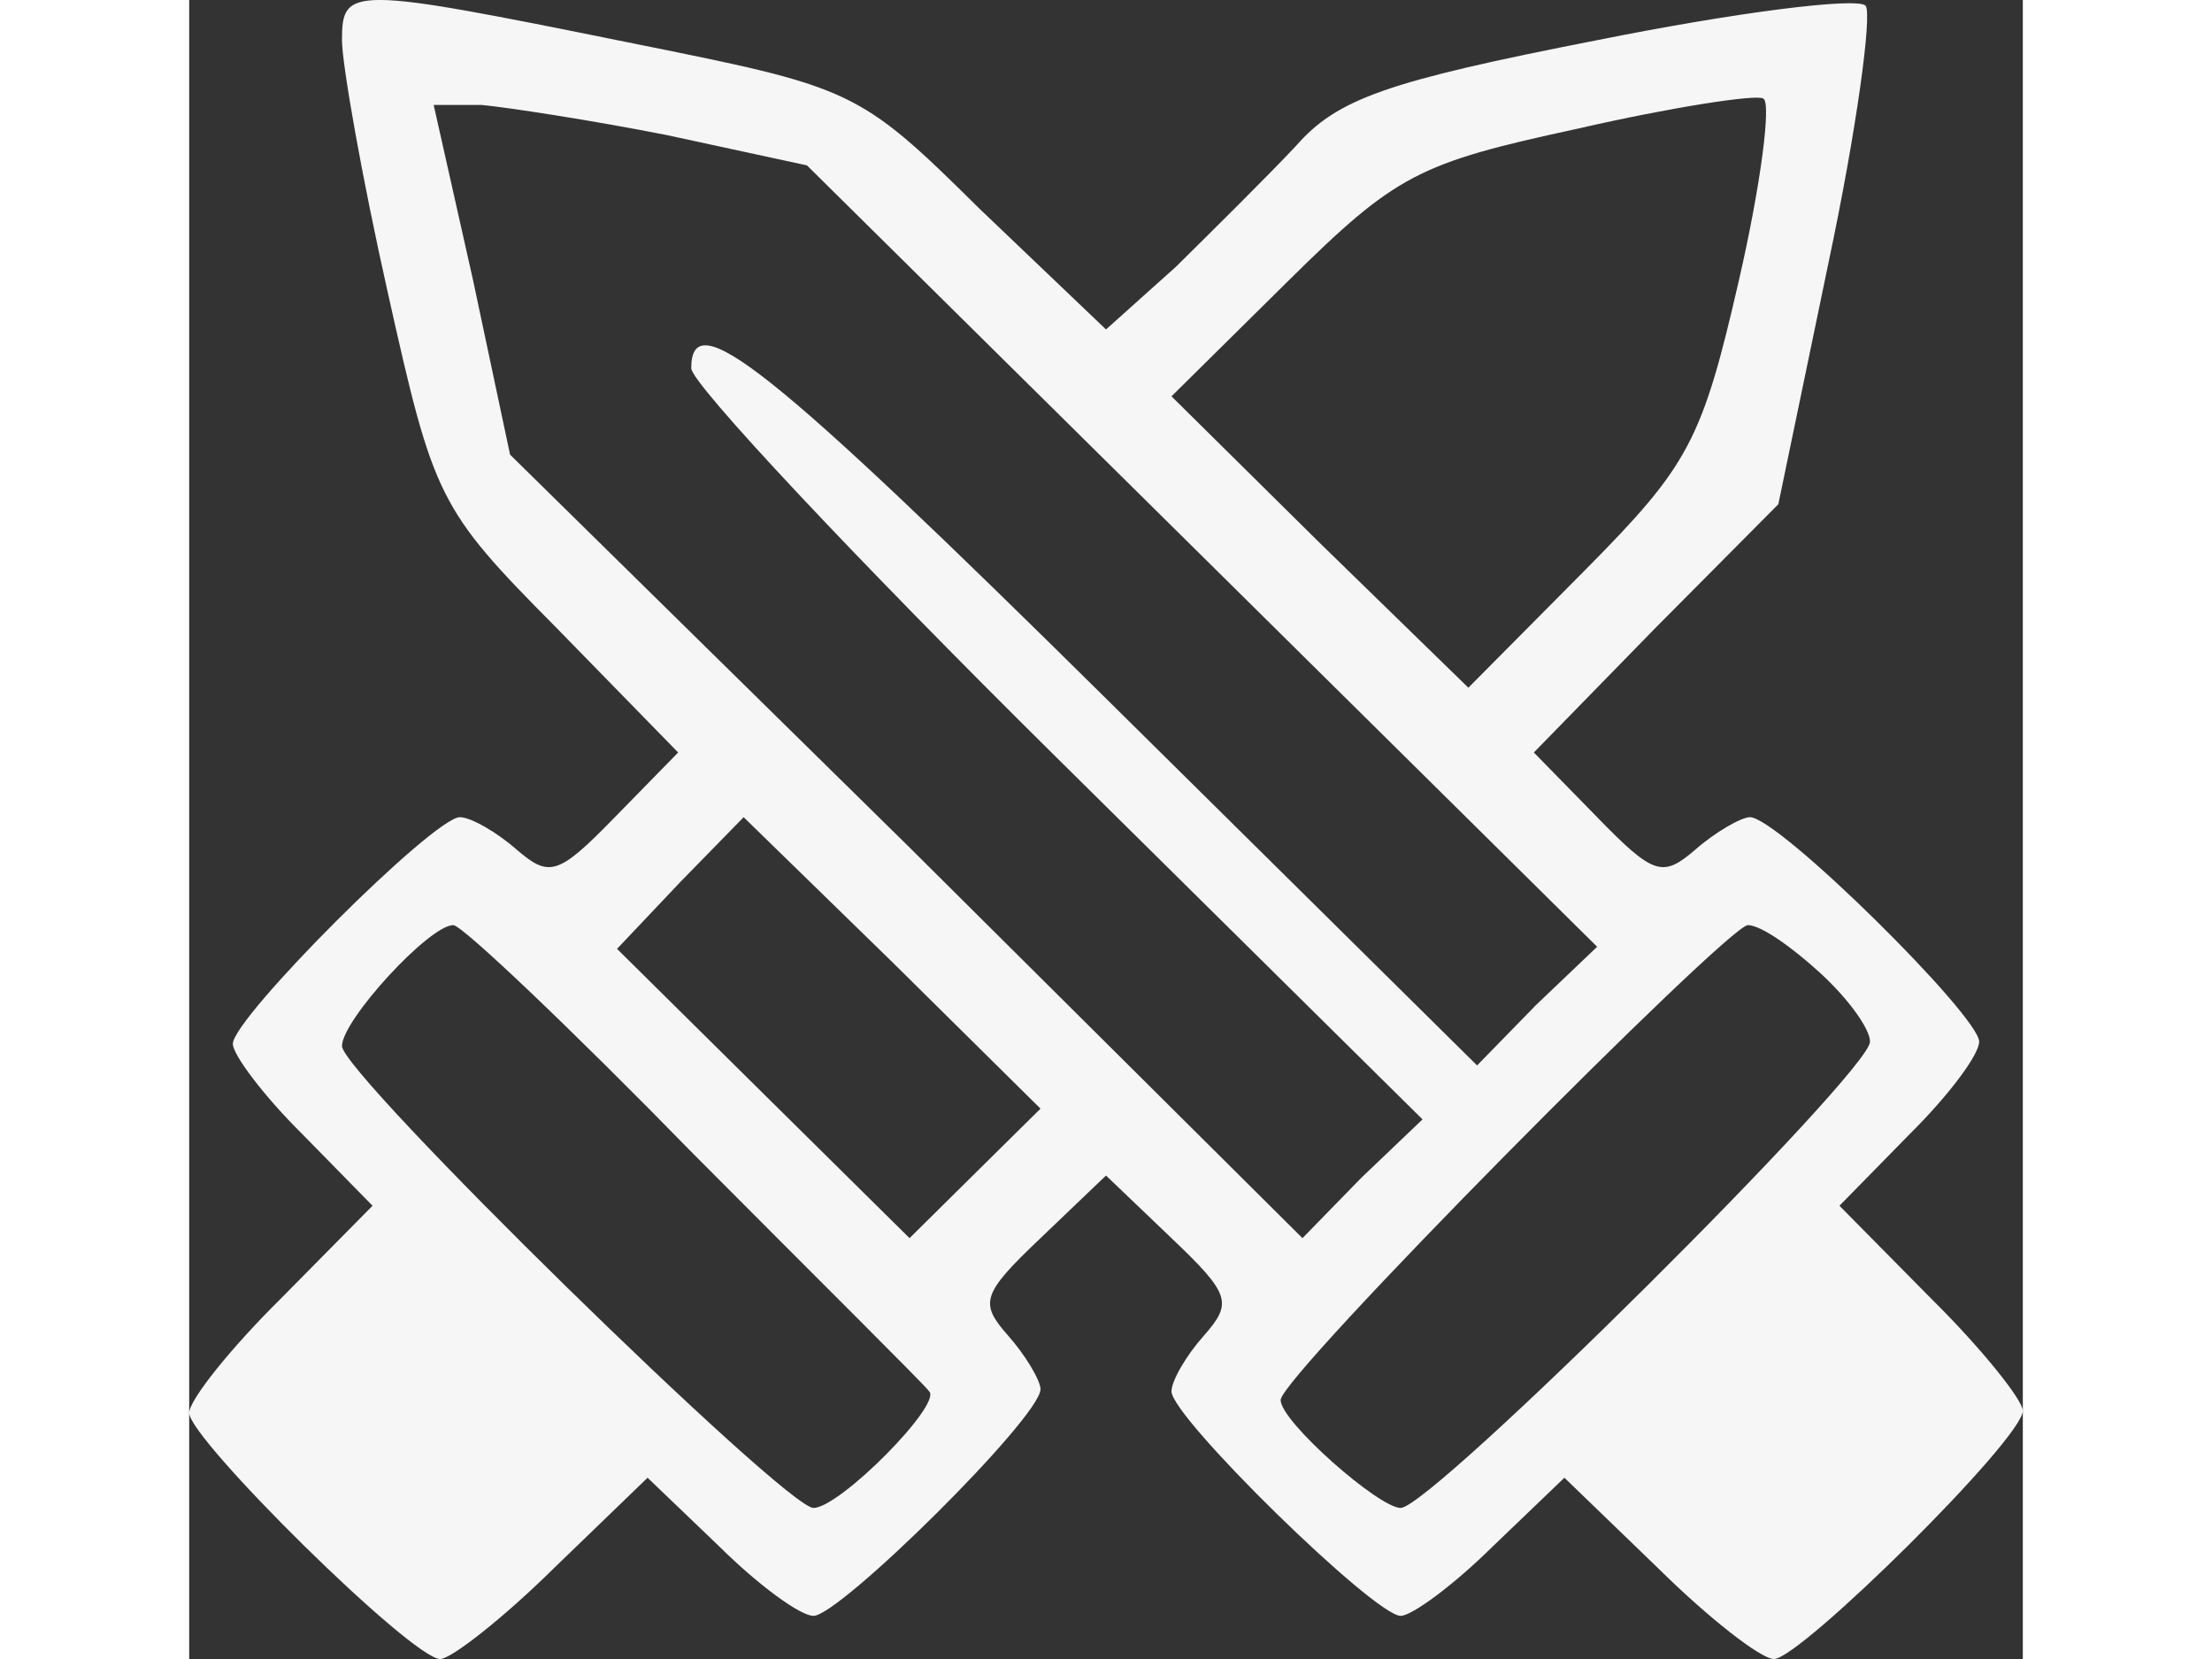 <svg width="28" height="21" viewBox="0 0 21 19" fill="none" xmlns="http://www.w3.org/2000/svg">
<rect x="0" y="0" width="21" height="19" fill="#333333" stroke="none"/>
<path d="M1.75 0.46C1.75 0.732 1.975 2.018 2.275 3.353C2.8 5.701 2.85 5.825 4.2 7.184L5.6 8.618L4.875 9.359C4.225 10.027 4.125 10.052 3.75 9.73C3.525 9.532 3.225 9.359 3.1 9.359C2.8 9.359 0.5 11.658 0.5 11.955C0.5 12.079 0.85 12.548 1.3 12.993L2.1 13.809L1.05 14.872C0.475 15.44 0 16.034 0 16.182C0 16.479 2.55 19 2.875 19C3 19 3.6 18.53 4.175 17.962L5.25 16.924L6.075 17.715C6.525 18.16 7 18.506 7.15 18.506C7.45 18.506 9.75 16.231 9.75 15.91C9.75 15.811 9.575 15.515 9.375 15.292C9.05 14.921 9.075 14.822 9.75 14.18L10.5 13.463L11.25 14.18C11.925 14.822 11.95 14.921 11.625 15.292C11.425 15.515 11.25 15.811 11.25 15.935C11.25 16.231 13.575 18.506 13.875 18.506C14 18.506 14.475 18.16 14.925 17.715L15.75 16.924L16.825 17.962C17.4 18.53 18 19 18.15 19C18.45 19 21 16.479 21 16.157C21 16.034 20.525 15.44 19.95 14.872L18.9 13.809L19.7 12.993C20.15 12.548 20.5 12.079 20.5 11.93C20.5 11.634 18.2 9.359 17.875 9.359C17.775 9.359 17.475 9.532 17.25 9.73C16.875 10.052 16.775 10.027 16.125 9.359L15.4 8.618L16.8 7.184L18.2 5.775L18.775 3.007C19.1 1.474 19.275 0.164 19.2 0.065C19.1 -0.034 17.725 0.139 16.125 0.46C13.725 0.93 13.15 1.128 12.675 1.672C12.35 2.018 11.725 2.636 11.3 3.056L10.5 3.773L9.05 2.389C7.65 1.004 7.6 1.004 5.025 0.485C1.85 -0.158 1.75 -0.158 1.75 0.46ZM17.75 3.204C17.325 5.058 17.175 5.33 15.975 6.541L14.65 7.876L12.95 6.22L11.25 4.539L12.575 3.229C13.825 1.993 14.075 1.869 15.9 1.474C16.975 1.227 17.95 1.078 18.025 1.128C18.125 1.153 18 2.117 17.75 3.204ZM5.475 1.548L7.075 1.894L11.6 6.368L16.125 10.843L15.425 11.51L14.75 12.202L10.55 8.049C6.625 4.168 5.75 3.476 5.75 4.218C5.75 4.391 7.625 6.393 9.925 8.667L14.125 12.82L13.425 13.488L12.75 14.18L8.225 9.681L3.675 5.207L3.25 3.204L2.8 1.202H3.35C3.625 1.227 4.6 1.375 5.475 1.548ZM9 13.438L8.25 14.18L6.575 12.524L4.9 10.867L5.625 10.101L6.35 9.359L8.05 11.016L9.75 12.697L9 13.438ZM5.775 13.216C7.2 14.649 8.425 15.861 8.475 15.935C8.625 16.083 7.45 17.27 7.15 17.27C6.825 17.27 1.75 12.301 1.75 11.98C1.75 11.683 2.75 10.595 3.025 10.595C3.125 10.595 4.375 11.782 5.775 13.216ZM18.675 11.139C19 11.436 19.25 11.782 19.25 11.93C19.25 12.276 14.225 17.27 13.875 17.27C13.625 17.27 12.5 16.281 12.5 16.034C12.5 15.762 17.6 10.62 17.85 10.595C18 10.595 18.35 10.843 18.675 11.139Z" fill="#F6F6F6"/>
</svg>
